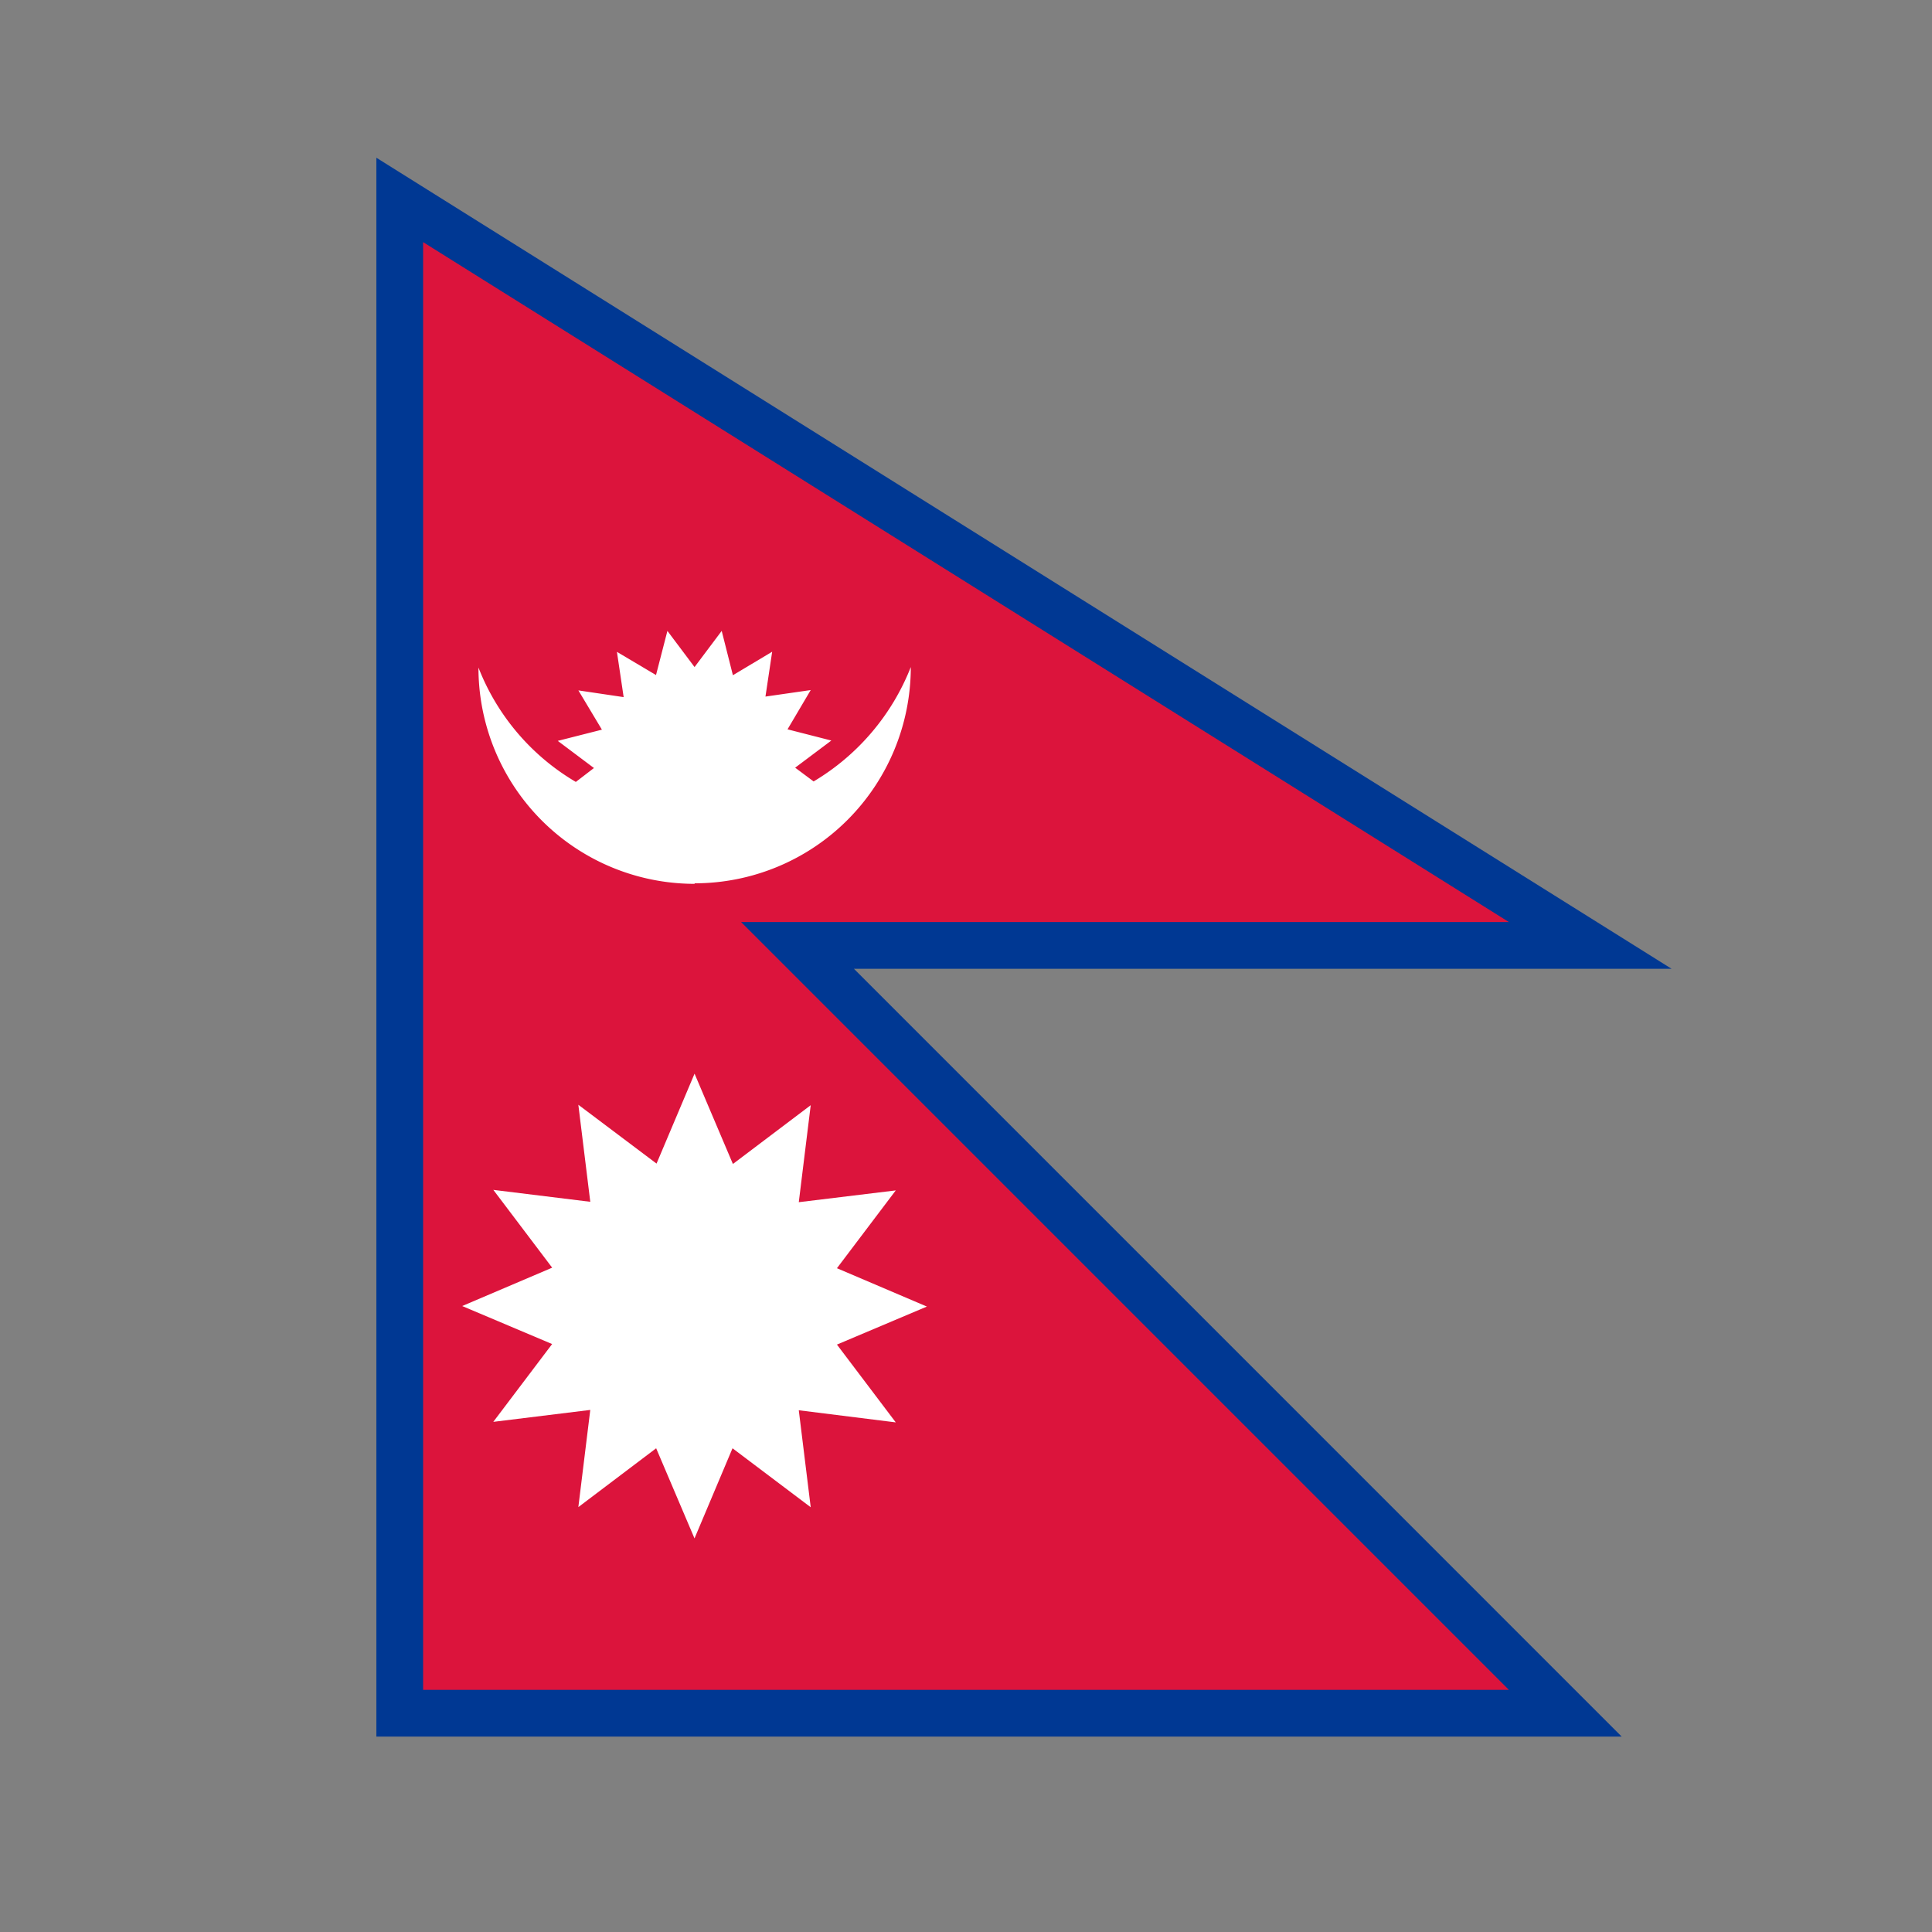 <svg xmlns="http://www.w3.org/2000/svg" viewBox="0 0 40 40"><rect x="0" y="0" width="40" height="40" fill="#808080" stroke="none"/><g id="EA45_flag_nepal"><path id="a" d="M8.76,19.09H31.24L8.76,5.013V34.987H31.24L8.76,12.506Z" fill="#dc143c" stroke="#003893" stroke-miterlimit="40.575" stroke-width="1.935"/><path id="a-2" data-name="a" d="M8.76,19.09H31.24L8.76,5.013V34.987H31.24L8.76,12.506Z" fill="#dc143c"/><path d="M14.38,18.288a4.477,4.477,0,0,0,4.477-4.477,4.797,4.797,0,0,1-2.012,2.368l-.382-.285.749-.562-.907-.232.48-.813-.937.135.139-.929-.813.487-.232-.918-.562.749-.562-.749-.236.914-.809-.48.139.937-.937-.139.487.813-.914.232.749.562-.375.288a4.745,4.745,0,0,1-2.016-2.368A4.477,4.477,0,0,0,14.384,18.299Z" fill="#fff"/><path d="M12.222,24.882l-2.008-.247,1.218,1.611L9.569,27.04l1.862.787-1.218,1.611,2.008-.247-.247,2.012,1.611-1.218.794,1.866.787-1.866,1.619,1.221L16.538,29.198l2.008.251-1.218-1.611,1.862-.787-1.862-.794,1.218-1.611-2.008.244.247-2.008L15.174,24.099l-.794-1.87L13.593,24.091l-1.619-1.218.247,2.008Z" fill="#fff"/></g></svg>